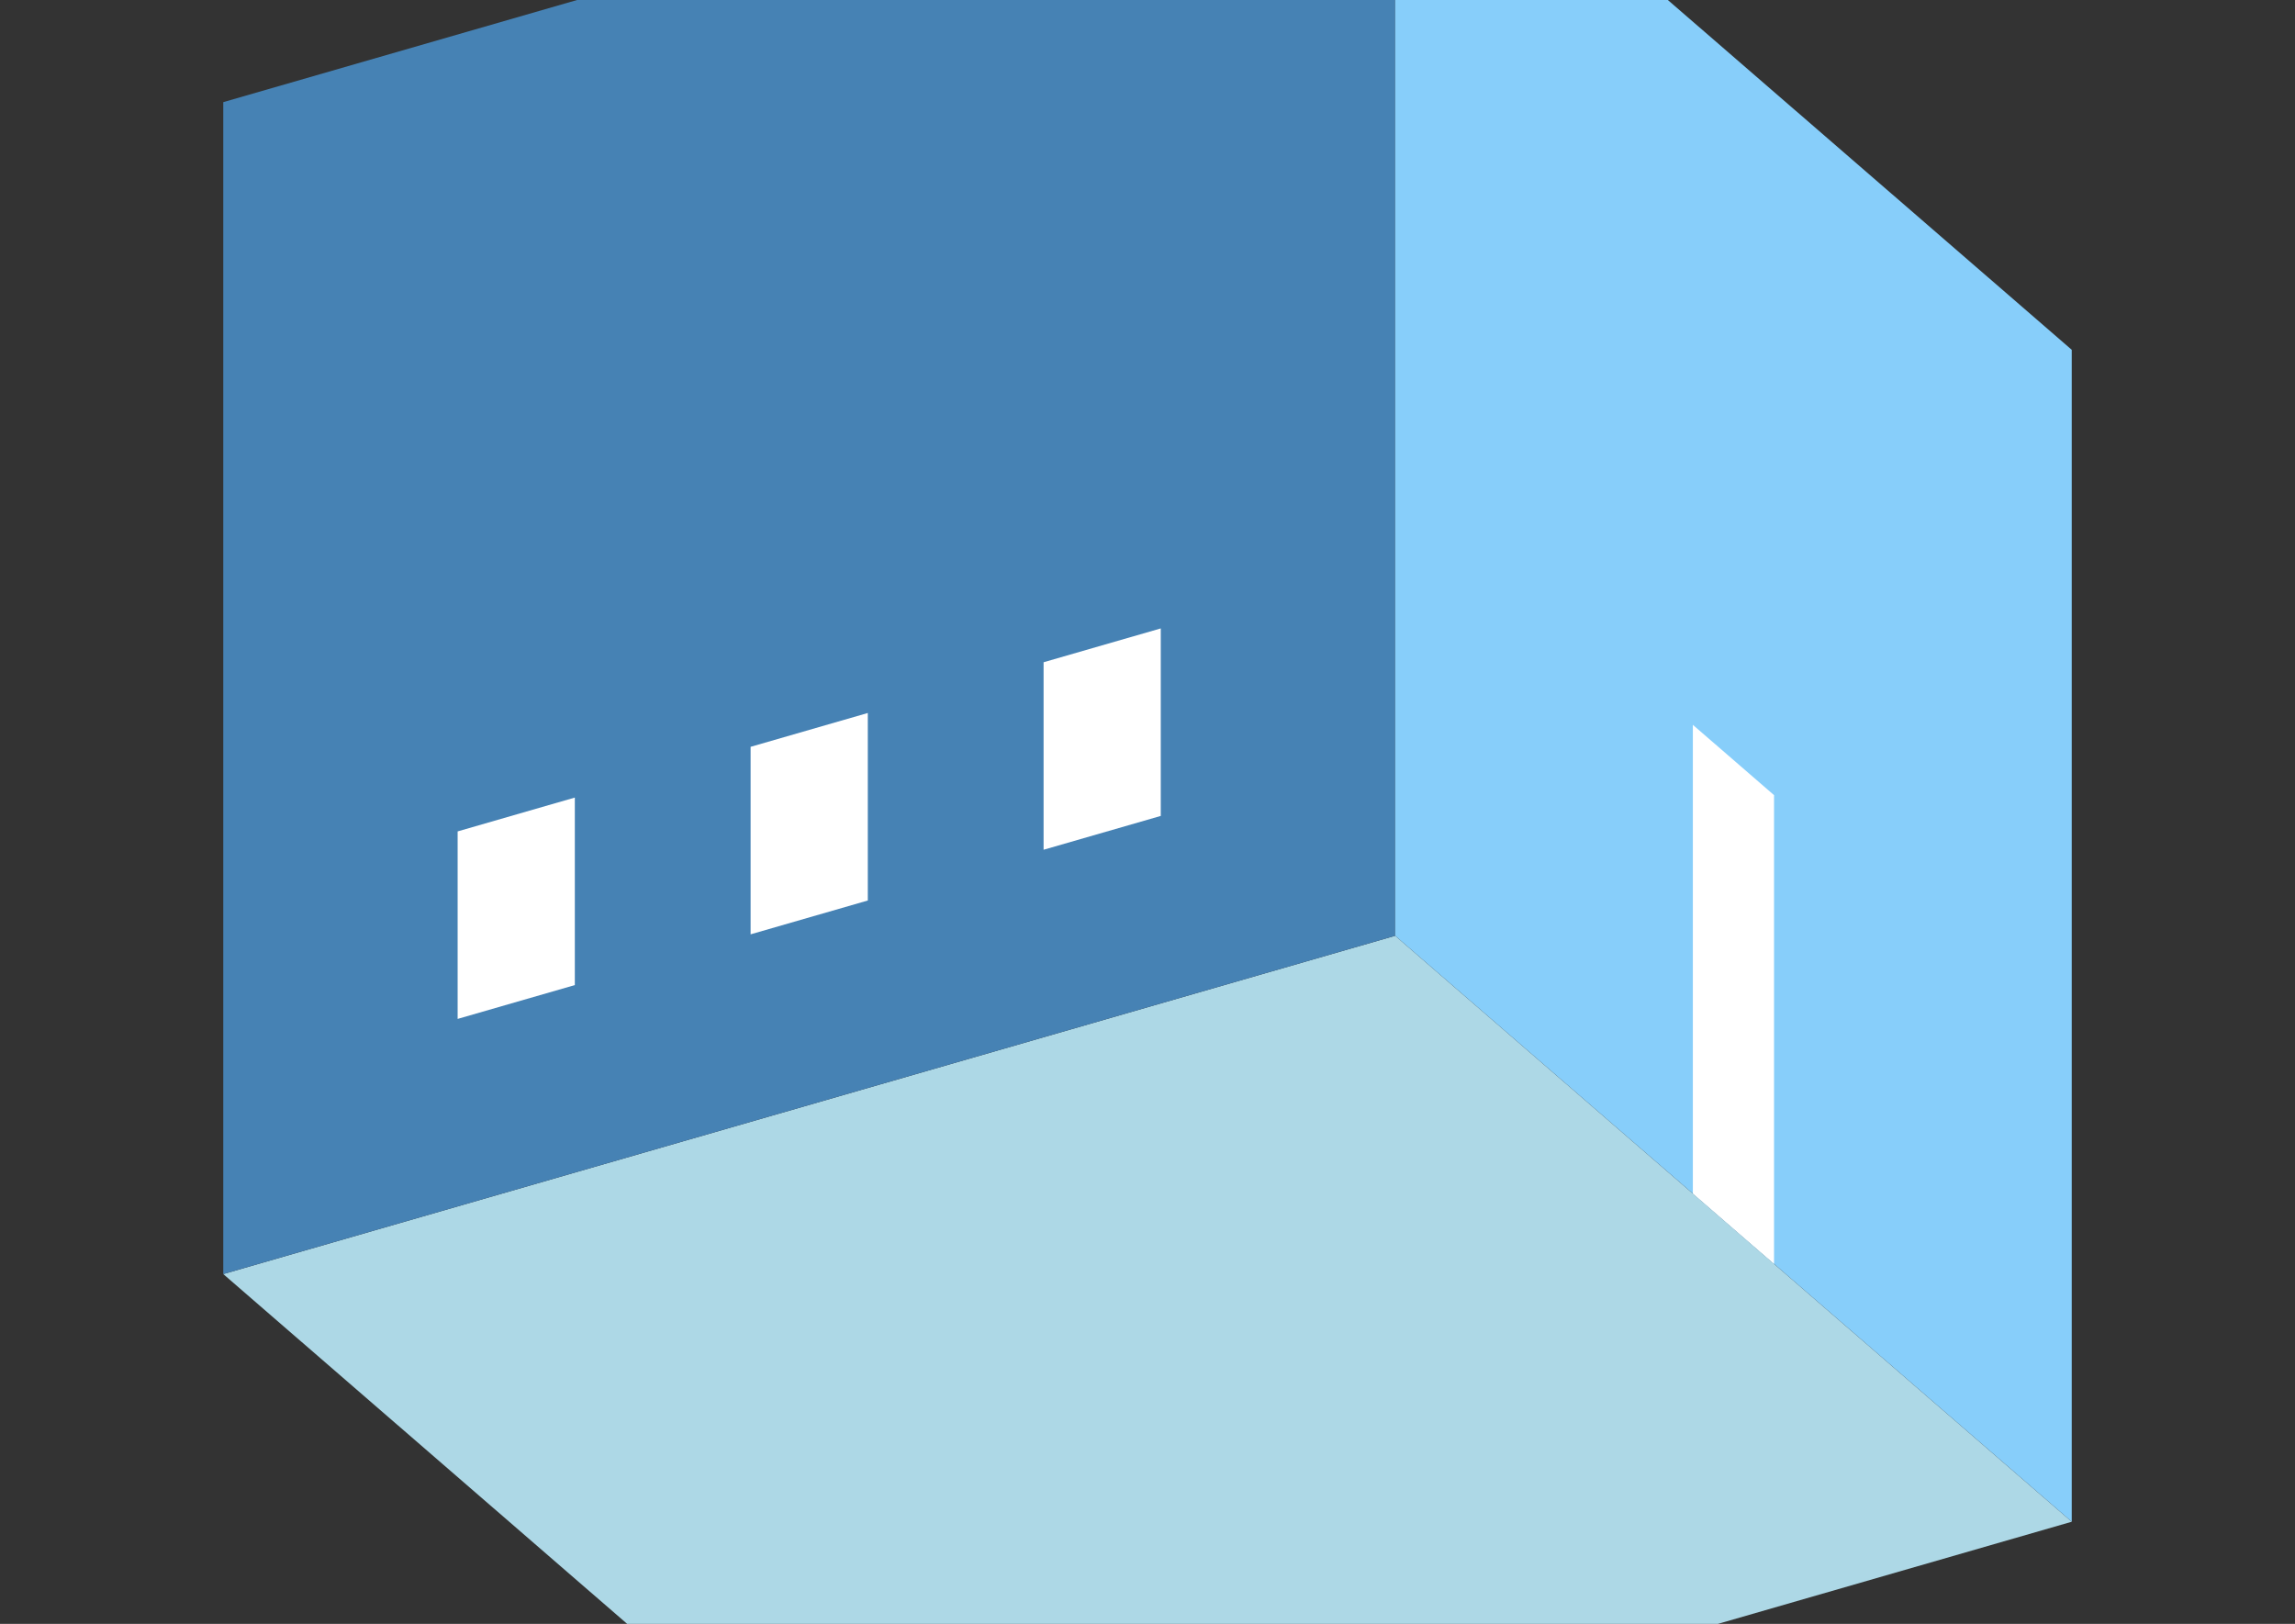 <?xml version="1.0" encoding="UTF-8"?>
<svg
  xmlns="http://www.w3.org/2000/svg"
  width="848"
  height="600"
  style="background-color:white"
>
  <rect width="100%" height="100%" fill="#333333" stroke="none"/>
  <polygon fill="lightblue" points="332.494,687.26 82.494,470.753 515.506,345.753 765.506,562.26" />
  <polygon fill="steelblue" points="82.494,470.753 82.494,37.74 515.506,-87.26 515.506,345.753" />
  <polygon fill="lightskyblue" points="765.506,562.26 765.506,129.247 515.506,-87.26 515.506,345.753" />
  <polygon fill="white" points="655.506,466.997 655.506,293.792 625.506,267.811 625.506,441.016" />
  <polygon fill="white" points="169.096,376.471 169.096,307.189 212.397,294.689 212.397,363.971" />
  <polygon fill="white" points="277.349,345.221 277.349,275.939 320.651,263.439 320.651,332.721" />
  <polygon fill="white" points="385.603,313.971 385.603,244.689 428.904,232.189 428.904,301.471" />
</svg>
